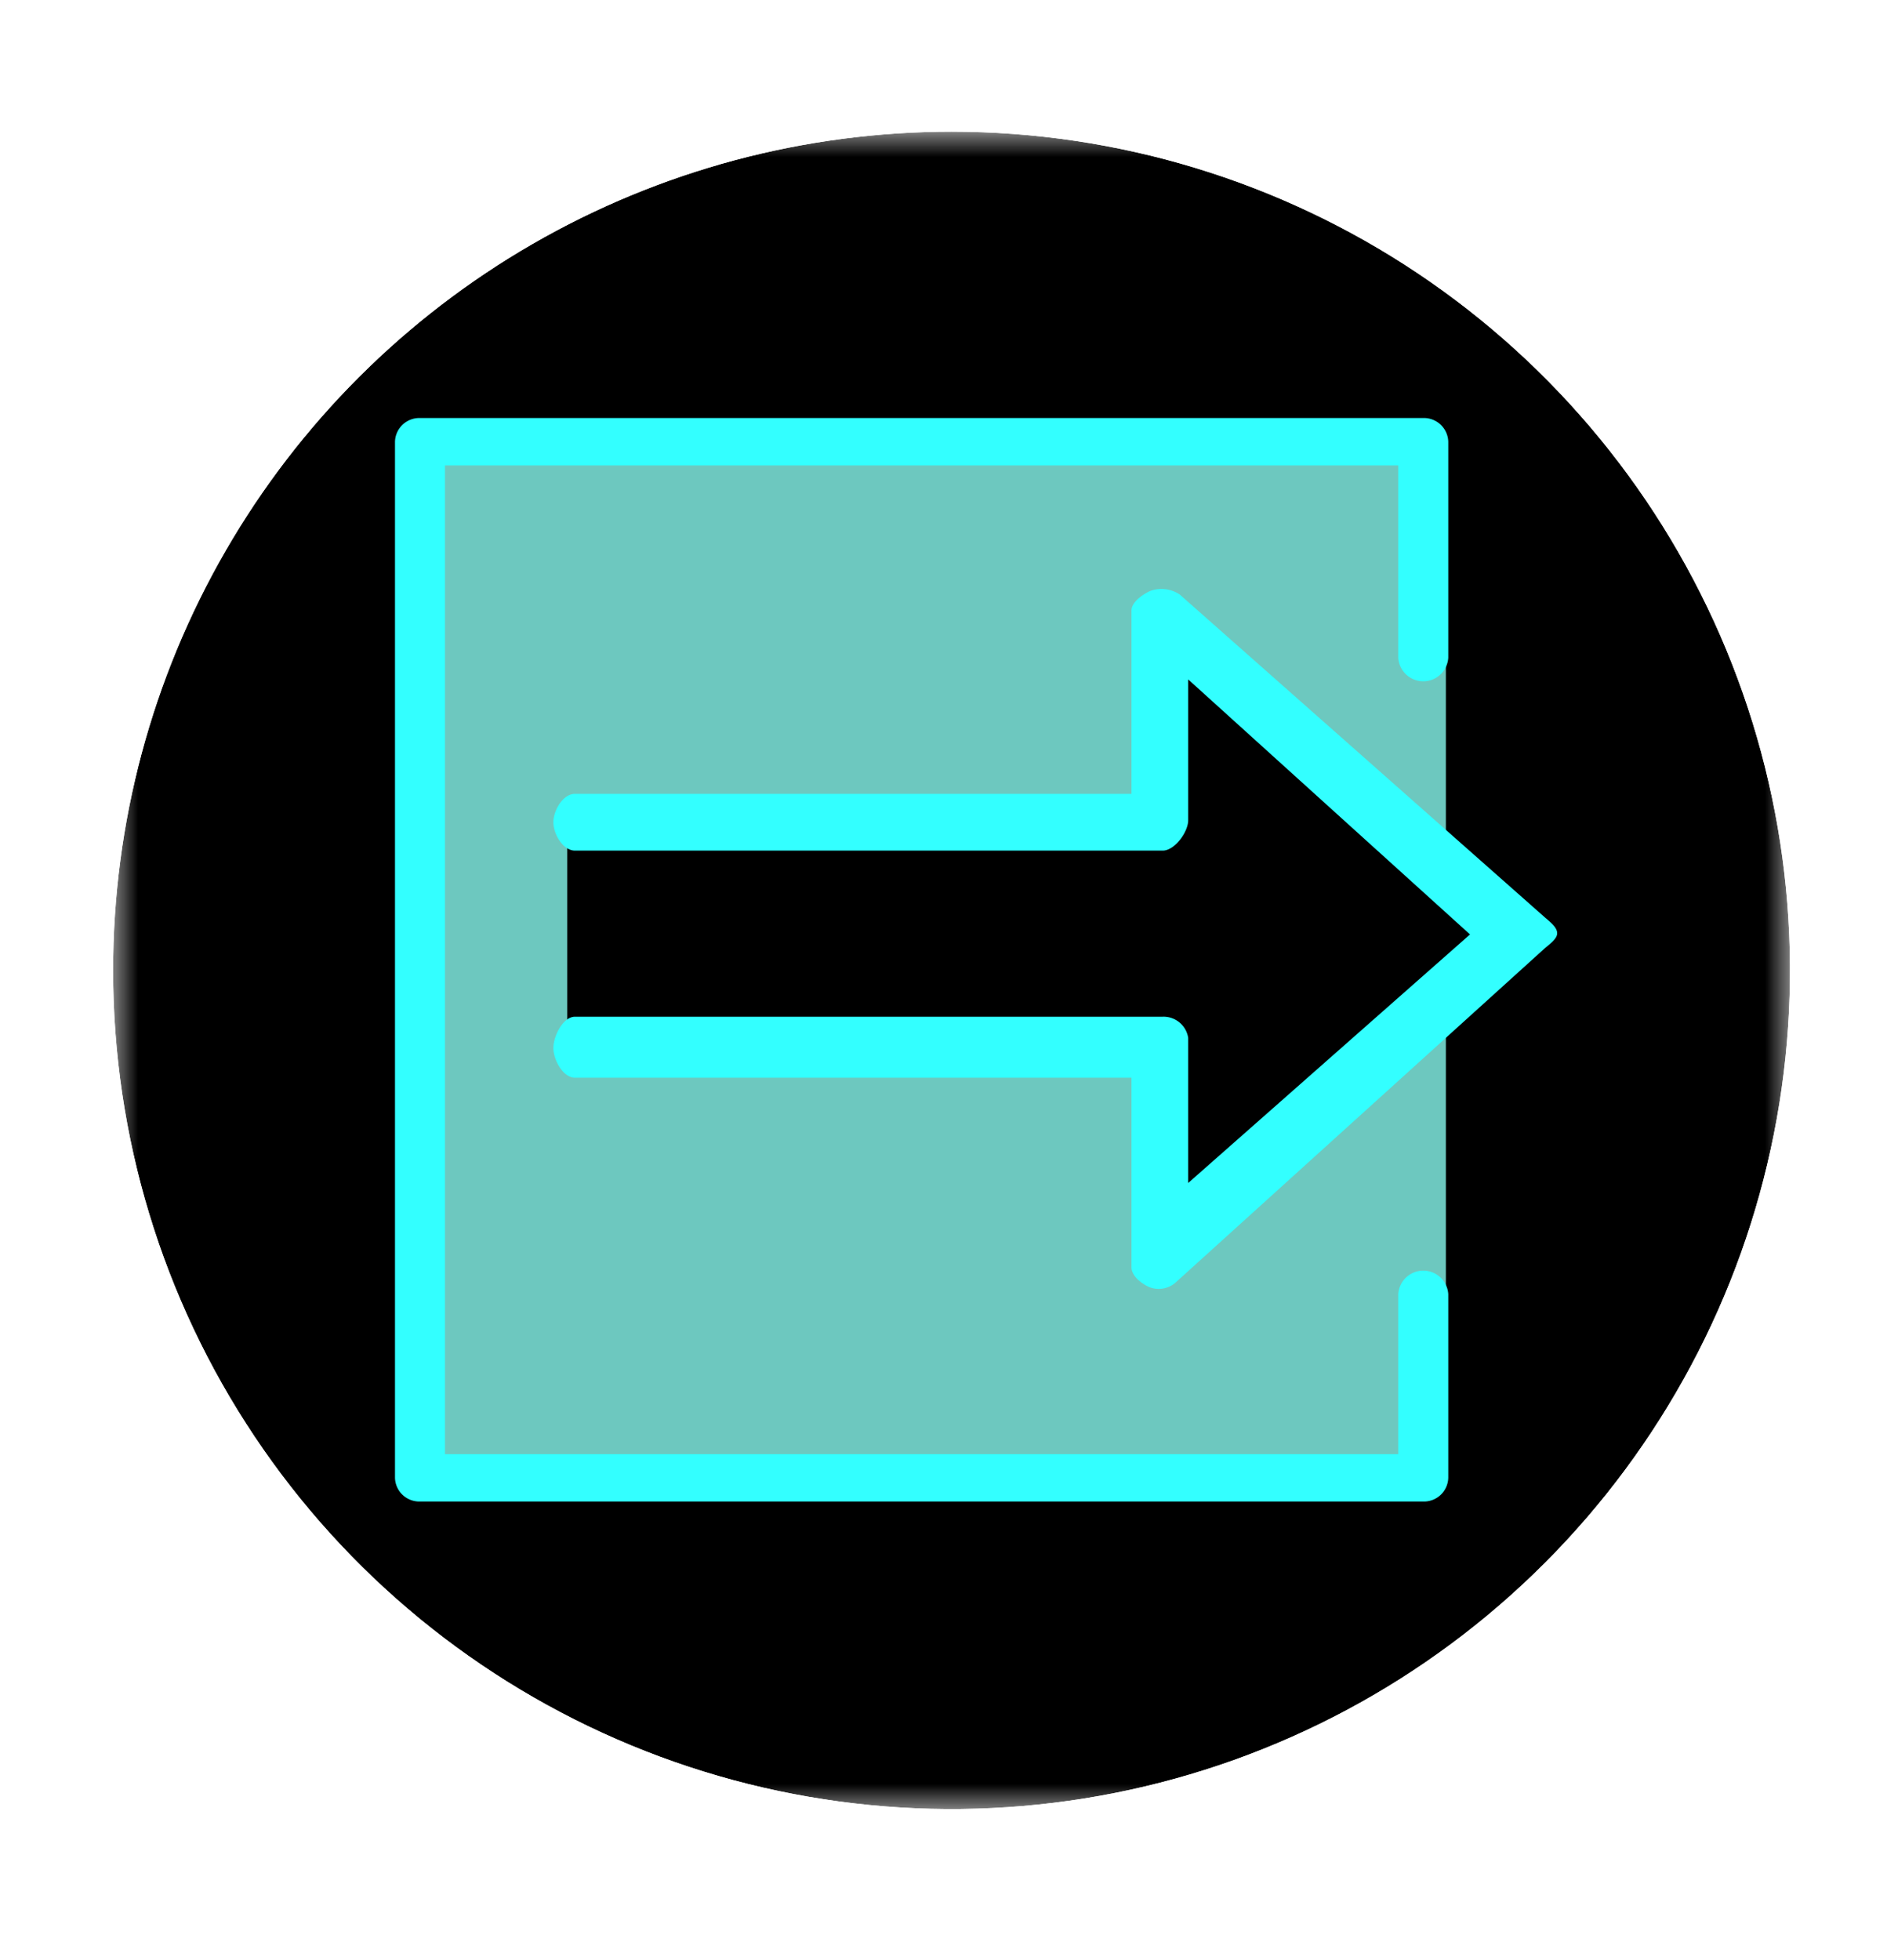 <svg xmlns="http://www.w3.org/2000/svg" xmlns:xlink="http://www.w3.org/1999/xlink" viewBox="0 0 37.135 38.563"><defs><radialGradient id="radial-gradient" cx="-3878.661" cy="-1073.407" r="1" gradientTransform="matrix(16.5, 0, 0, -16.5, 64016.62, -17692.126)" gradientUnits="userSpaceOnUse"><stop offset="0" stop-color="#fff"/><stop offset="0.576" stop-color="#fff"/><stop offset="0.601" stop-color="#e5e5e5"/><stop offset="0.664" stop-color="#a9a9a9"/><stop offset="0.726" stop-color="#767676"/><stop offset="0.787" stop-color="#4b4b4b"/><stop offset="0.846" stop-color="#2a2a2a"/><stop offset="0.903" stop-color="#131313"/><stop offset="0.955" stop-color="#050505"/><stop offset="1"/></radialGradient><clipPath id="clip-path"><rect x="1.599" y="1.963" width="34.255" height="34.255" style="fill:none"/></clipPath><clipPath id="clip-path-3"><path d="M2.226,19.091a16.5,16.5,0,1,0,16.501-16.5,16.5,16.5,0,0,0-16.501,16.5" style="fill:none"/></clipPath><mask id="mask" x="2.226" y="2.591" width="33.001" height="33.001" maskUnits="userSpaceOnUse"><rect x="2.226" y="2.591" width="33.001" height="33.001" style="fill:url(#radial-gradient)"/></mask><radialGradient id="radial-gradient-2" cx="-3878.661" cy="-1073.407" r="1" gradientTransform="matrix(16.5, 0, 0, -16.5, 64016.628, -17692.128)" gradientUnits="userSpaceOnUse"><stop offset="0"/><stop offset="0.576"/><stop offset="1"/></radialGradient><clipPath id="clip-path-4"><rect x="7.772" y="8.225" width="22.872" height="21.316" style="fill:none"/></clipPath></defs><title>Output Adaptor Node</title><g id="Layer_12" data-name="Layer 12"><g id="model_node_icon" data-name="model node icon"><g style="clip-path:url(#clip-path)"><g style="clip-path:url(#clip-path)"><g style="clip-path:url(#clip-path-3)"><g style="mask:url(#mask)"><rect x="2.226" y="2.591" width="33.001" height="33.001" style="fill:url(#radial-gradient-2)"/></g></g><g style="clip-path:url(#clip-path-4)"><polygon points="8.005 8.872 8.005 28.833 28.454 28.833 28.454 25.524 28.454 19.702 22.802 24.553 22.738 20.637 11.163 20.673 11.163 16.249 22.959 16.249 22.997 12.448 28.454 17.026 28.454 13.38 28.454 8.872 8.005 8.872" style="fill:#6dc8bf"/><path d="M28.009,29.541H8.265a.479.479,0,0,1-.492-.467V8.69a.48.48,0,0,1,.492-.466h19.744a.48.48,0,0,1,.492.466v4.252a.493.493,0,0,1-.984,0v-3.785h-18.76v19.451h18.76v-3.148a.493.493,0,0,1,.984,0v3.614a.479.479,0,0,1-.492.467" style="fill:#3ff"/><path d="M22.616,25.322a.506.506,0,0,0,.505-.077l7.259-6.57c.087-.081.264-.194.264-.312v-.005c0-.12-.156-.233-.246-.313l-7.182-6.349a.65.65,0,0,0-.577-.071c-.153.069-.372.22-.372.387v3.606h-10.952c-.235,0-.425.325-.425.559,0,.235.19.558.425.558h11.567c.234,0,.501-.364.501-.599v-2.769l5.546,5.017-5.546,4.89v-2.855a.49.49,0,0,0-.501-.416h-11.567c-.235,0-.425.38-.425.615,0,.234.19.585.425.585h10.952v3.73c0,.169.195.322.349.389" style="fill:#3ff"/></g></g></g></g></g></svg>